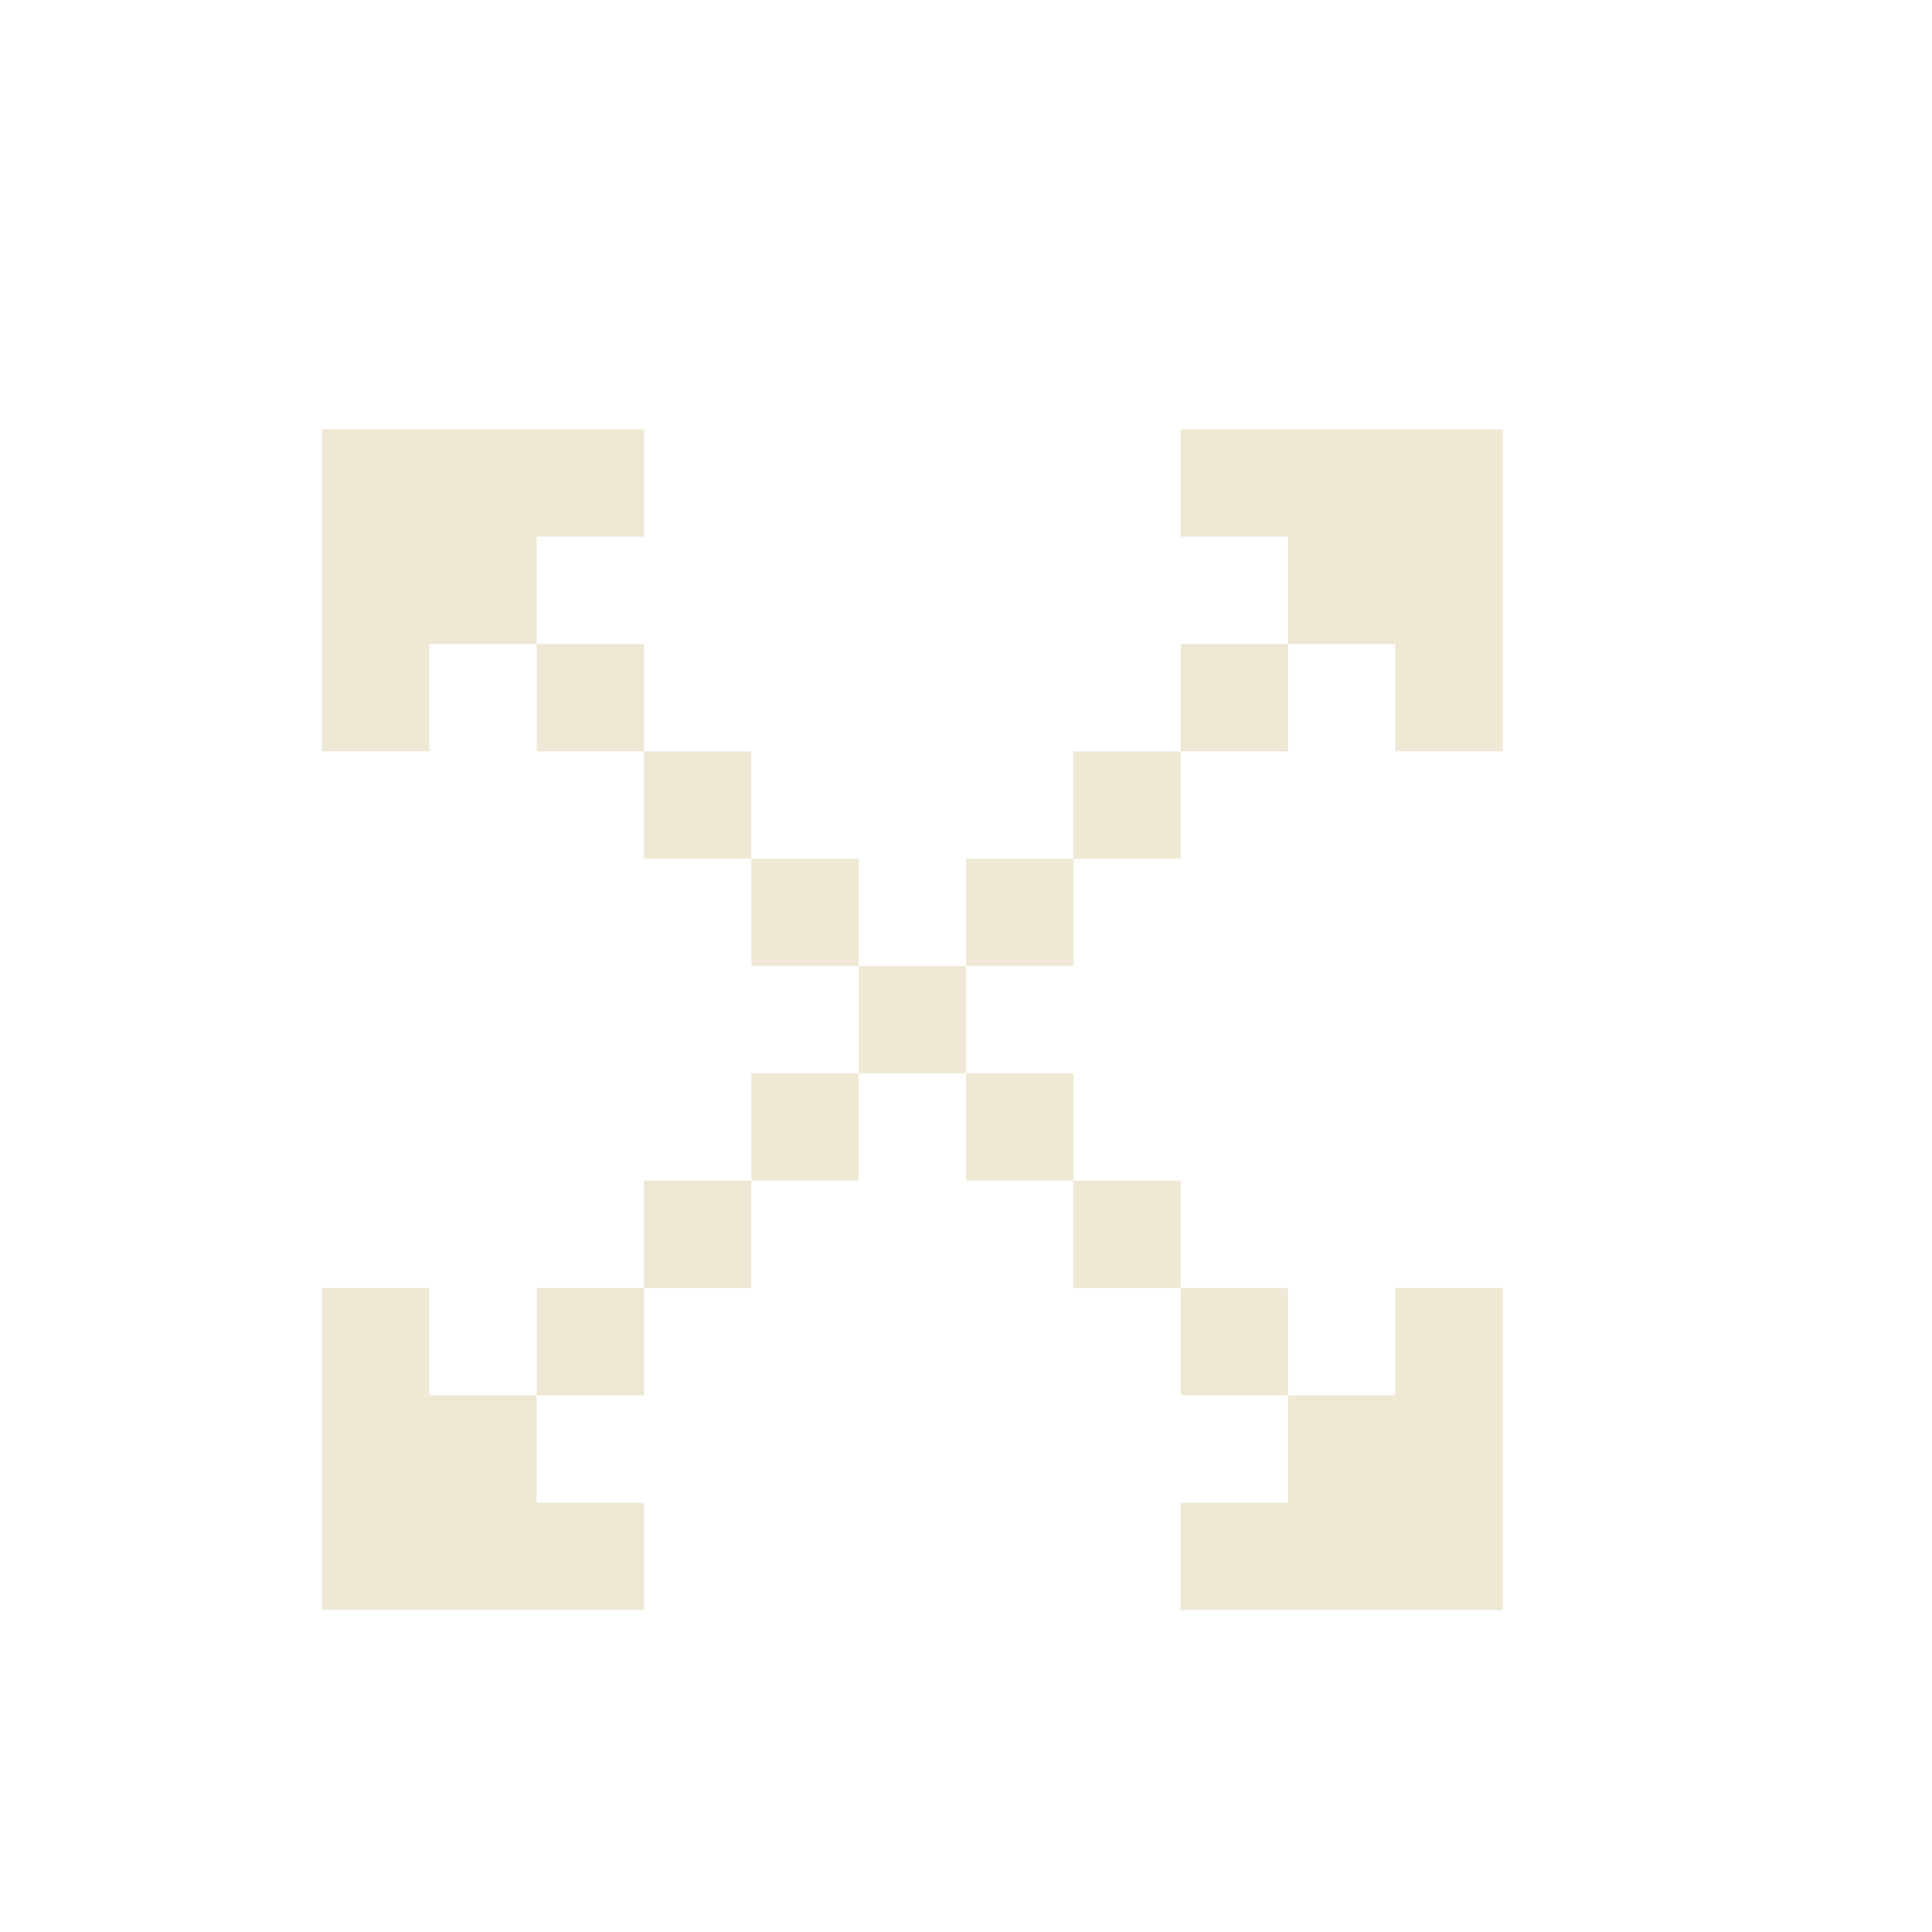 <?xml version="1.0" encoding="UTF-8" standalone="no"?>
<svg
   xmlns:dc="http://purl.org/dc/elements/1.1/"
   xmlns:cc="http://creativecommons.org/ns#"
   xmlns:rdf="http://www.w3.org/1999/02/22-rdf-syntax-ns#"
   xmlns:svg="http://www.w3.org/2000/svg"
   xmlns="http://www.w3.org/2000/svg"
   version="1.1"
   id="svg2"
   viewBox="0 0 18 18"
   height="18"
   width="18">
  <defs
     id="defs4" />
  <g
     transform="translate(0,-1034.362)"
     id="layer1">
    <path
       id="path8525"
       transform="translate(0,1034.362)"
       d="M 3,4 3,7 4,7 4,6 5,6 5,5 6,5 6,4 Z M 5,6 5,7 6,7 6,6 Z M 6,7 6,8 7,8 7,7 Z M 7,8 7,9 8,9 8,8 Z m 1,1 0,1 1,0 0,-1 z m 1,0 1,0 0,-1 -1,0 z m 1,-1 1,0 0,-1 -1,0 z m 1,-1 1,0 0,-1 -1,0 z m 1,-1 1,0 0,1 1,0 0,-3 -3,0 0,1 1,0 z m -3,4 0,1 1,0 0,-1 z m 1,1 0,1 1,0 0,-1 z m 1,1 0,1 1,0 0,-1 z m 1,1 0,1 -1,0 0,1 3,0 0,-3 -1,0 0,1 z m -4,-3 -1,0 0,1 1,0 z m -1,1 -1,0 0,1 1,0 z m -1,1 -1,0 0,1 1,0 z m -1,1 -1,0 0,-1 -1,0 0,3 3,0 0,-1 -1,0 z"
       style="color:#000000;clip-rule:nonzero;display:inline;overflow:visible;visibility:visible;opacity:1;isolation:auto;mix-blend-mode:normal;color-interpolation:sRGB;color-interpolation-filters:linearRGB;solid-color:#000000;solid-opacity:1;fill:#eee8d5;fill-opacity:1;fill-rule:evenodd;stroke:none;stroke-width:0.354;stroke-linecap:butt;stroke-linejoin:round;stroke-miterlimit:4;stroke-dasharray:none;stroke-dashoffset:0;stroke-opacity:1;marker:none;color-rendering:auto;image-rendering:auto;shape-rendering:auto;text-rendering:auto;enable-background:accumulate" />
  </g>
</svg>
